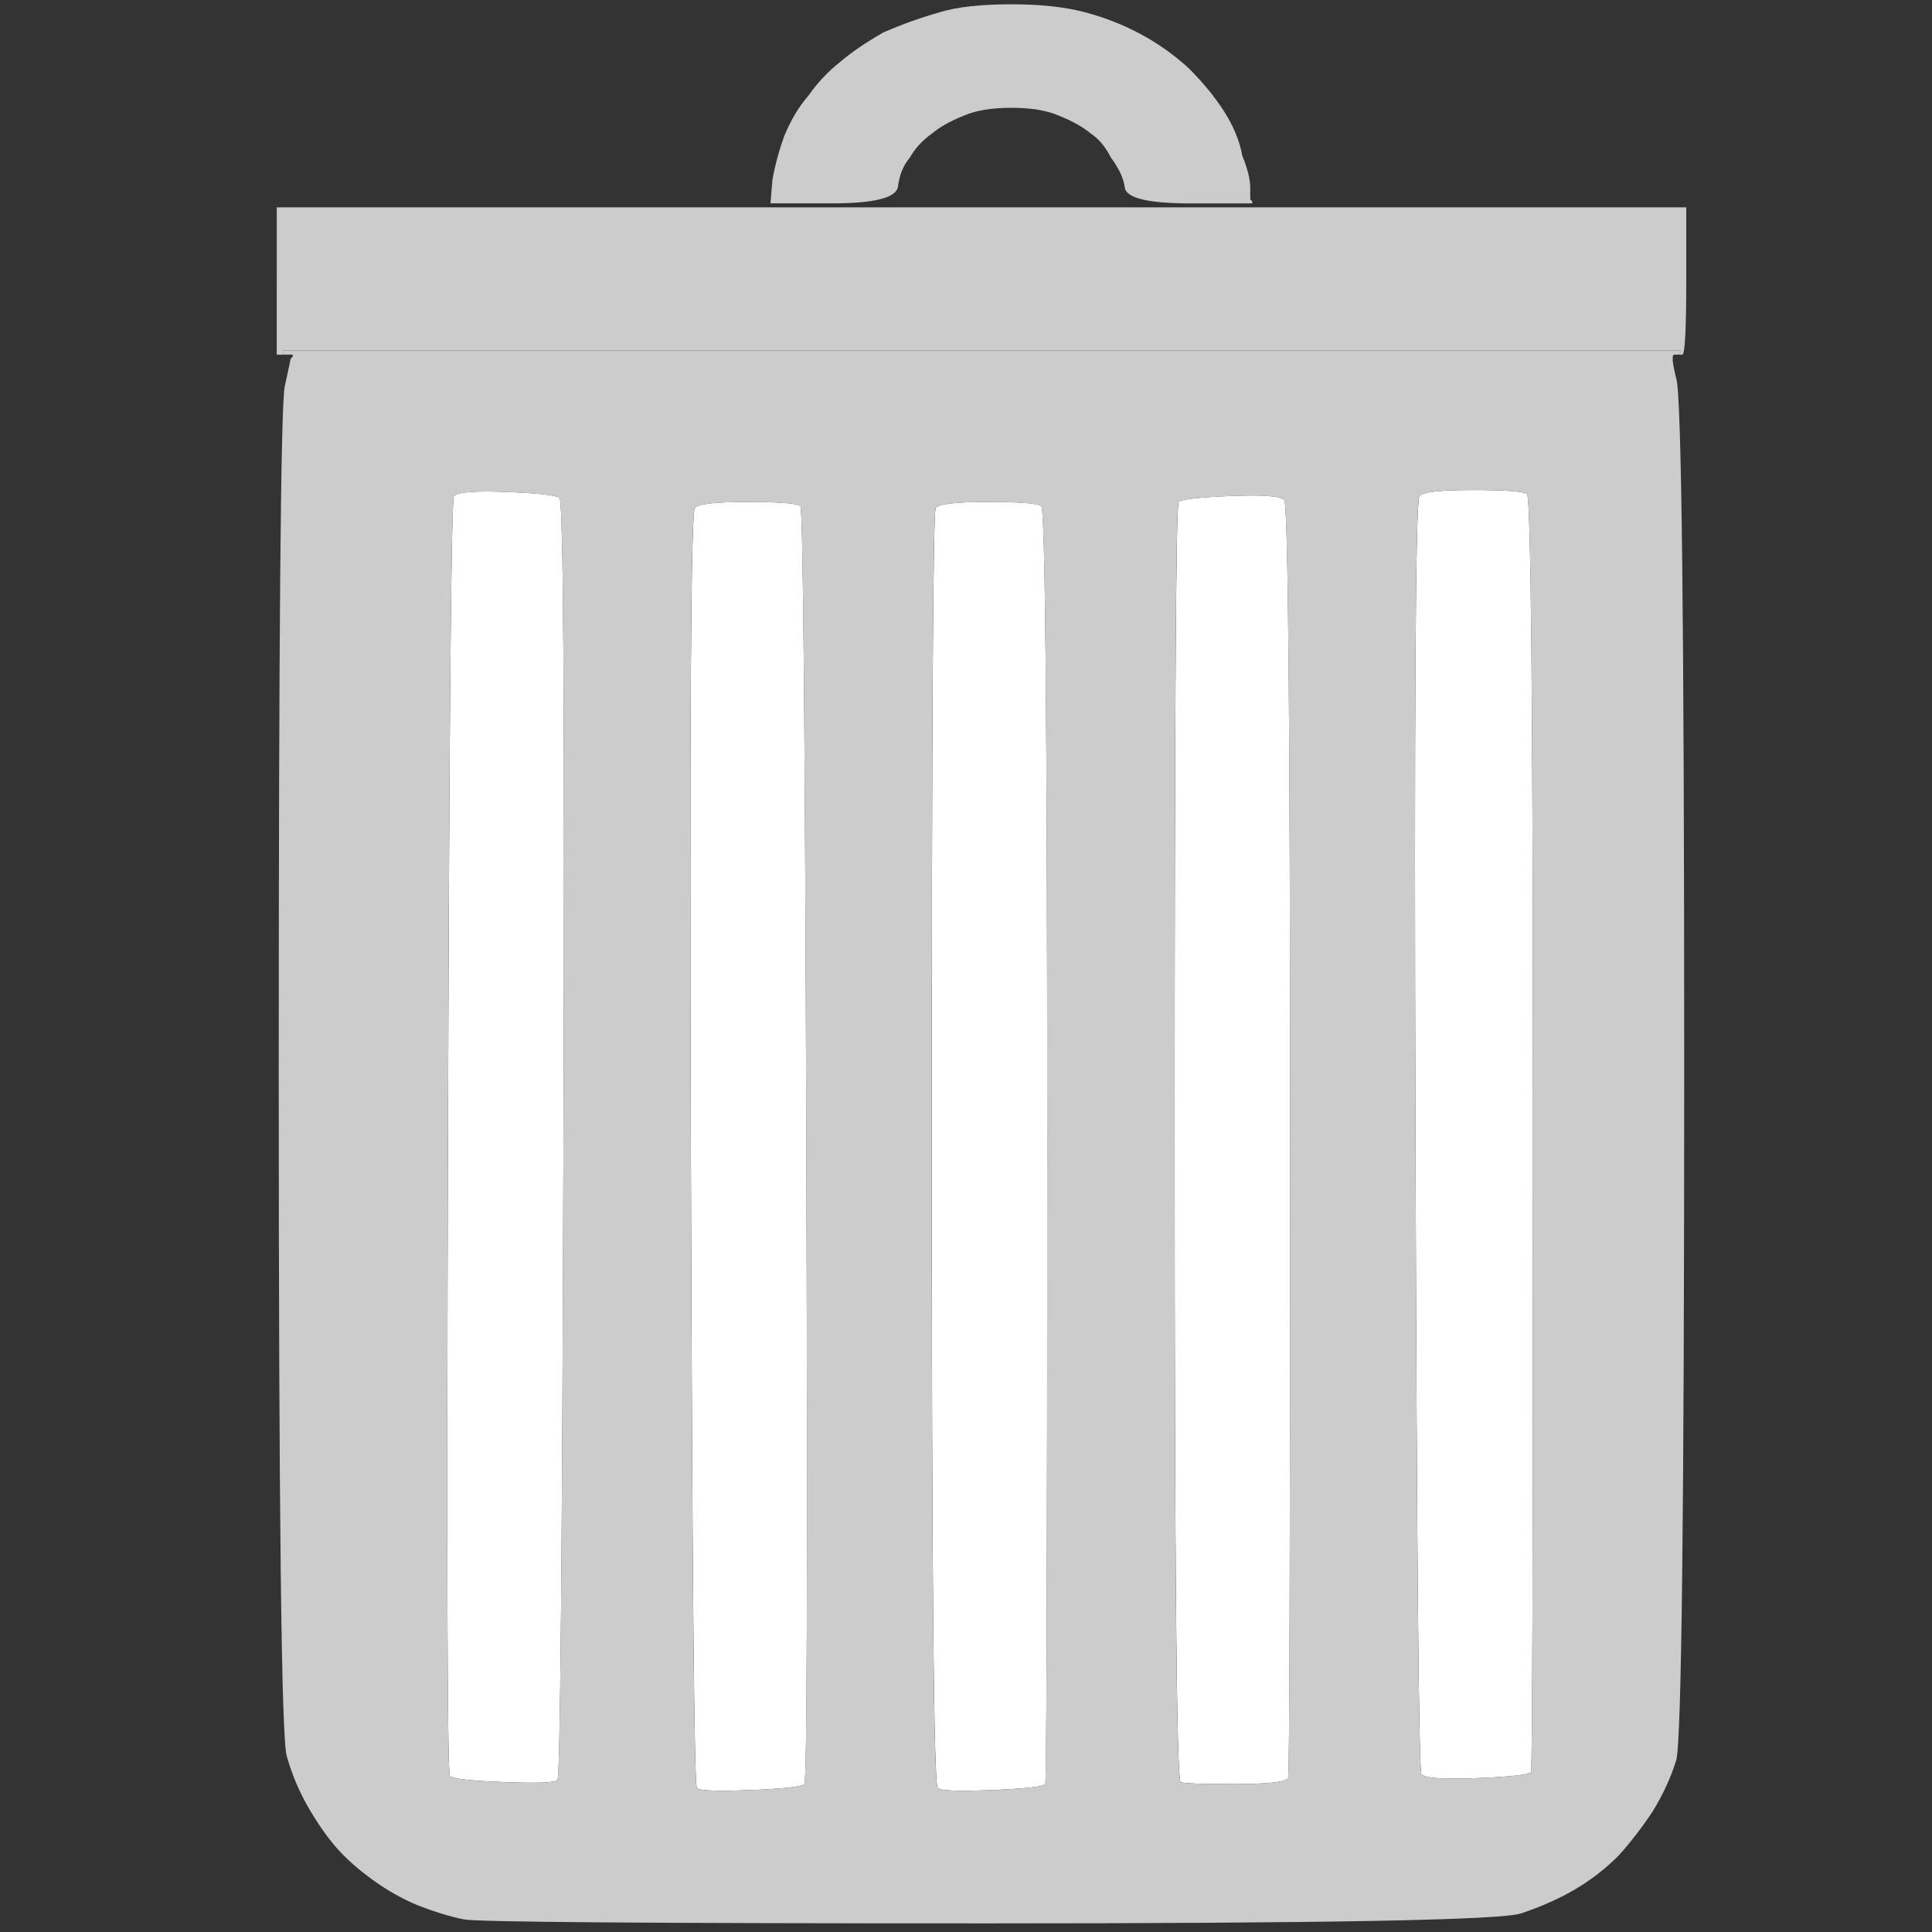 <?xml version="1.0" encoding="UTF-8" standalone="no"?>
<svg
        xmlns:dc="http://purl.org/dc/elements/1.1/"
        xmlns:cc="http://creativecommons.org/ns#"
        xmlns:rdf="http://www.w3.org/1999/02/22-rdf-syntax-ns#"
        xmlns:svg="http://www.w3.org/2000/svg"
        xmlns="http://www.w3.org/2000/svg"
        xmlns:sodipodi="http://sodipodi.sourceforge.net/DTD/sodipodi-0.dtd"
        xmlns:inkscape="http://www.inkscape.org/namespaces/inkscape"
        width="50"
        height="50"
        id="svg3021"
        version="1.1"
        inkscape:version="0.91 r13725"
        sodipodi:docname="delete.svg">
    <rect width="100%" height="100%" fill="#333333" stroke="none"/>
    <sodipodi:namedview
            pagecolor="#ffffff"
            bordercolor="#666666"
            borderopacity="1"
            objecttolerance="10"
            gridtolerance="10"
            guidetolerance="10"
            inkscape:pageopacity="0"
            inkscape:pageshadow="2"
            inkscape:window-width="1366"
            inkscape:window-height="705"
            id="namedview3053"
            showgrid="false"
            inkscape:zoom="6.675"
            inkscape:cx="62.008752"
            inkscape:cy="20.727428"
            inkscape:window-x="-8"
            inkscape:window-y="-8"
            inkscape:window-maximized="1"
            inkscape:current-layer="svg3021"/>
    <defs
            id="defs3023">
        <linearGradient
                id="svg_2"
                y2="1">
            <stop
                    stop-color="#e5e5e5"
                    offset="0"
                    id="stop3026"/>
            <stop
                    stop-color="#999"
                    offset="1"
                    id="stop3028"/>
        </linearGradient>
        <linearGradient
                id="svg_5"
                y2="1">
            <stop
                    stop-color="#007f7f"
                    offset="0"
                    id="stop3031"/>
            <stop
                    stop-color="#ccc"
                    offset="1"
                    id="stop3033"/>
        </linearGradient>
    </defs>
    <path
            inkscape:connector-curvature="0"
            style="fill:#ffffff;fill-rule:evenodd;stroke-width:5"
            id="path3037"
            d="m 38.127,12.682 c 0.824,0 1.288,0.034 1.391,0.103 0.103,0.069 0.155,5.581 0.155,16.539 0,10.957 -0.017,16.469 -0.051,16.539 -0.069,0.069 -0.532,0.12 -1.391,0.155 -0.893,0.034 -1.374,0 -1.443,-0.103 -0.069,-0.069 -0.12,-5.581 -0.155,-16.539 -0.034,-10.922 0,-16.435 0.103,-16.539 0.069,-0.103 0.532,-0.155 1.391,-0.155 z"/>
    <path
            inkscape:connector-curvature="0"
            style="fill:#ffffff;fill-rule:evenodd;stroke-width:5"
            id="path3039"
            d="m 11.748,12.836 c 0.103,-0.103 0.567,-0.137 1.391,-0.103 0.824,0.034 1.271,0.086 1.34,0.155 0.103,0.069 0.137,5.599 0.103,16.59 -0.034,10.991 -0.086,16.522 -0.155,16.59 -0.069,0.069 -0.532,0.086 -1.391,0.052 -0.859,-0.034 -1.322,-0.086 -1.391,-0.155 -0.069,-0.069 -0.086,-5.599 -0.051,-16.59 0.034,-10.957 0.086,-16.469 0.155,-16.539 z"/>
    <path
            inkscape:connector-curvature="0"
            style="fill:#cccccc;fill-rule:evenodd;stroke-width:5"
            id="path3041"
            d="m 7.163,7.272 0,-1.906 36.477,0 0,1.906 c 0,1.271 -0.034,1.906 -0.103,1.906 l -0.103,0 c 0.034,-0.034 0.051,-0.052 0.051,-0.052 l 0,-0.052 -36.168,0 0,0.052 0.051,0.052 -0.206,0 0,-1.906 z"/>
    <path
            inkscape:connector-curvature="0"
            style="fill:#ffffff;fill-rule:evenodd;stroke-width:5"
            id="path3043"
            d="m 19.322,12.991 c 0.824,0 1.288,0.034 1.391,0.103 0.069,0.069 0.12,5.581 0.155,16.539 0.034,10.957 0.017,16.469 -0.051,16.539 -0.069,0.069 -0.532,0.12 -1.391,0.155 -0.859,0.034 -1.322,0.017 -1.391,-0.052 -0.069,-0.069 -0.12,-5.581 -0.155,-16.539 -0.034,-10.957 0,-16.486 0.103,-16.59 0.069,-0.103 0.515,-0.155 1.34,-0.155 z"/>
    <path
            style="fill:#cccccc;fill-rule:evenodd;stroke-width:5"
            inkscape:connector-curvature="0"
            id="path3045"
            d="m 32.356,4.851 0,0.309 0.051,0.052 0,0.052 -1.597,0 c -1.099,0 -1.666,-0.137 -1.7,-0.412 C 29.076,4.61 28.956,4.353 28.75,4.078 28.612,3.803 28.441,3.597 28.235,3.46 28.028,3.288 27.754,3.133 27.41,2.996 27.101,2.859 26.689,2.79 26.174,2.79 c -0.515,0 -0.927,0.069 -1.237,0.206 -0.343,0.137 -0.618,0.292 -0.824,0.464 -0.24,0.172 -0.429,0.378 -0.567,0.618 C 23.374,4.284 23.271,4.542 23.237,4.851 23.168,5.126 22.601,5.263 21.537,5.263 l -1.597,0 0.051,-0.618 C 20.06,4.267 20.163,3.889 20.3,3.511 20.472,3.099 20.678,2.756 20.918,2.481 c 0.24,-0.343 0.515,-0.635 0.824,-0.876 0.275,-0.24 0.653,-0.498 1.133,-0.773 0.481,-0.206 0.962,-0.378 1.443,-0.515 0.447,-0.137 1.065,-0.206 1.855,-0.206 0.756,0 1.391,0.069 1.906,0.206 0.515,0.137 0.996,0.326 1.443,0.567 0.447,0.24 0.859,0.532 1.237,0.876 0.378,0.378 0.687,0.756 0.927,1.133 0.24,0.378 0.395,0.756 0.464,1.133 0.137,0.343 0.206,0.618 0.206,0.824 z"/>
    <path
            inkscape:connector-curvature="0"
            style="fill:#ffffff;fill-rule:evenodd;stroke-width:5"
            id="path3047"
            d="m 31.842,12.836 c 0.824,-0.034 1.288,0 1.391,0.103 0.103,0.069 0.155,5.581 0.155,16.539 0,10.957 -0.017,16.469 -0.051,16.539 -0.069,0.103 -0.532,0.155 -1.391,0.155 -0.859,0 -1.322,-0.017 -1.391,-0.052 -0.103,-0.069 -0.155,-5.581 -0.155,-16.539 0,-10.957 0.034,-16.486 0.103,-16.59 0.069,-0.069 0.515,-0.12 1.34,-0.155 z"/>
    <path
            inkscape:connector-curvature="0"
            style="fill:#ffffff;fill-rule:evenodd;stroke-width:5"
            id="path3049"
            d="m 25.556,12.991 c 0.824,0 1.288,0.034 1.391,0.103 0.103,0.069 0.155,5.581 0.155,16.539 0,10.957 -0.017,16.469 -0.051,16.539 -0.069,0.069 -0.532,0.12 -1.391,0.155 -0.859,0.034 -1.322,0.017 -1.391,-0.052 -0.103,-0.069 -0.155,-5.581 -0.155,-16.539 0,-10.957 0.034,-16.486 0.103,-16.59 0.069,-0.103 0.515,-0.155 1.34,-0.155 z"/>
    <path
            inkscape:connector-curvature="0"
            style="fill:#cccccc;fill-rule:evenodd;stroke-width:5"
            id="path3051"
            d="m 7.317,9.127 0,-0.052 36.168,0 0,0.052 c 0,0 -0.017,0.017 -0.052,0.051 l -0.103,0 c -0.069,0 -0.052,0.206 0.051,0.618 0.137,0.378 0.206,6.32 0.206,17.826 0,11.472 -0.069,17.448 -0.206,17.93 -0.137,0.446 -0.343,0.893 -0.618,1.34 -0.275,0.412 -0.567,0.79 -0.876,1.133 -0.343,0.343 -0.721,0.635 -1.133,0.876 -0.412,0.241 -0.876,0.447 -1.391,0.618 -0.481,0.172 -5.083,0.258 -13.808,0.258 -8.69,0 -13.207,-0.034 -13.55,-0.103 -0.343,-0.069 -0.739,-0.189 -1.185,-0.361 C 10.409,49.142 10.014,48.919 9.636,48.644 9.258,48.369 8.949,48.094 8.709,47.82 8.468,47.545 8.228,47.201 7.987,46.789 7.747,46.377 7.558,45.93 7.421,45.449 7.283,45.003 7.214,39.112 7.214,27.778 c 0,-11.335 0.051,-17.26 0.155,-17.775 L 7.524,9.281 l 0.052,-0.052 0,-0.052 -0.206,0 C 7.335,9.144 7.317,9.126 7.317,9.126 Z M 38.127,12.682 c 0.824,0 1.288,0.034 1.391,0.103 0.103,0.069 0.155,5.581 0.155,16.539 0,10.957 -0.017,16.469 -0.052,16.539 -0.069,0.069 -0.532,0.12 -1.391,0.155 -0.893,0.034 -1.374,0 -1.443,-0.103 -0.069,-0.069 -0.12,-5.581 -0.155,-16.539 -0.034,-10.923 0,-16.435 0.103,-16.539 0.069,-0.103 0.532,-0.155 1.391,-0.155 z m -26.379,0.155 c 0.103,-0.103 0.567,-0.137 1.391,-0.103 0.824,0.034 1.271,0.086 1.339,0.155 0.103,0.069 0.137,5.599 0.103,16.59 -0.034,10.991 -0.086,16.522 -0.155,16.59 -0.069,0.069 -0.532,0.086 -1.391,0.052 -0.859,-0.034 -1.322,-0.086 -1.391,-0.155 -0.069,-0.069 -0.086,-5.599 -0.051,-16.59 0.034,-10.957 0.086,-16.469 0.155,-16.539 z m 20.093,0 c 0.824,-0.034 1.288,0 1.391,0.103 0.103,0.069 0.155,5.581 0.155,16.539 0,10.957 -0.017,16.469 -0.052,16.539 -0.069,0.103 -0.532,0.155 -1.391,0.155 -0.859,0 -1.322,-0.017 -1.391,-0.052 -0.103,-0.069 -0.155,-5.581 -0.155,-16.539 0,-10.957 0.034,-16.486 0.103,-16.59 0.069,-0.069 0.515,-0.12 1.34,-0.155 z m -12.52,0.155 c 0.824,0 1.288,0.034 1.391,0.103 0.069,0.069 0.12,5.581 0.155,16.539 0.034,10.957 0.017,16.469 -0.052,16.539 -0.069,0.069 -0.532,0.12 -1.391,0.155 -0.859,0.034 -1.322,0.017 -1.391,-0.052 -0.069,-0.069 -0.12,-5.581 -0.155,-16.539 -0.034,-10.957 0,-16.486 0.103,-16.59 0.069,-0.103 0.515,-0.155 1.34,-0.155 z m 6.234,0 c 0.824,0 1.288,0.034 1.391,0.103 0.103,0.069 0.155,5.581 0.155,16.539 0,10.957 -0.017,16.469 -0.052,16.539 -0.069,0.069 -0.532,0.12 -1.391,0.155 -0.859,0.034 -1.322,0.017 -1.391,-0.052 -0.103,-0.069 -0.155,-5.581 -0.155,-16.539 0,-10.957 0.034,-16.486 0.103,-16.59 0.069,-0.103 0.515,-0.155 1.34,-0.155 z"/>
</svg>
